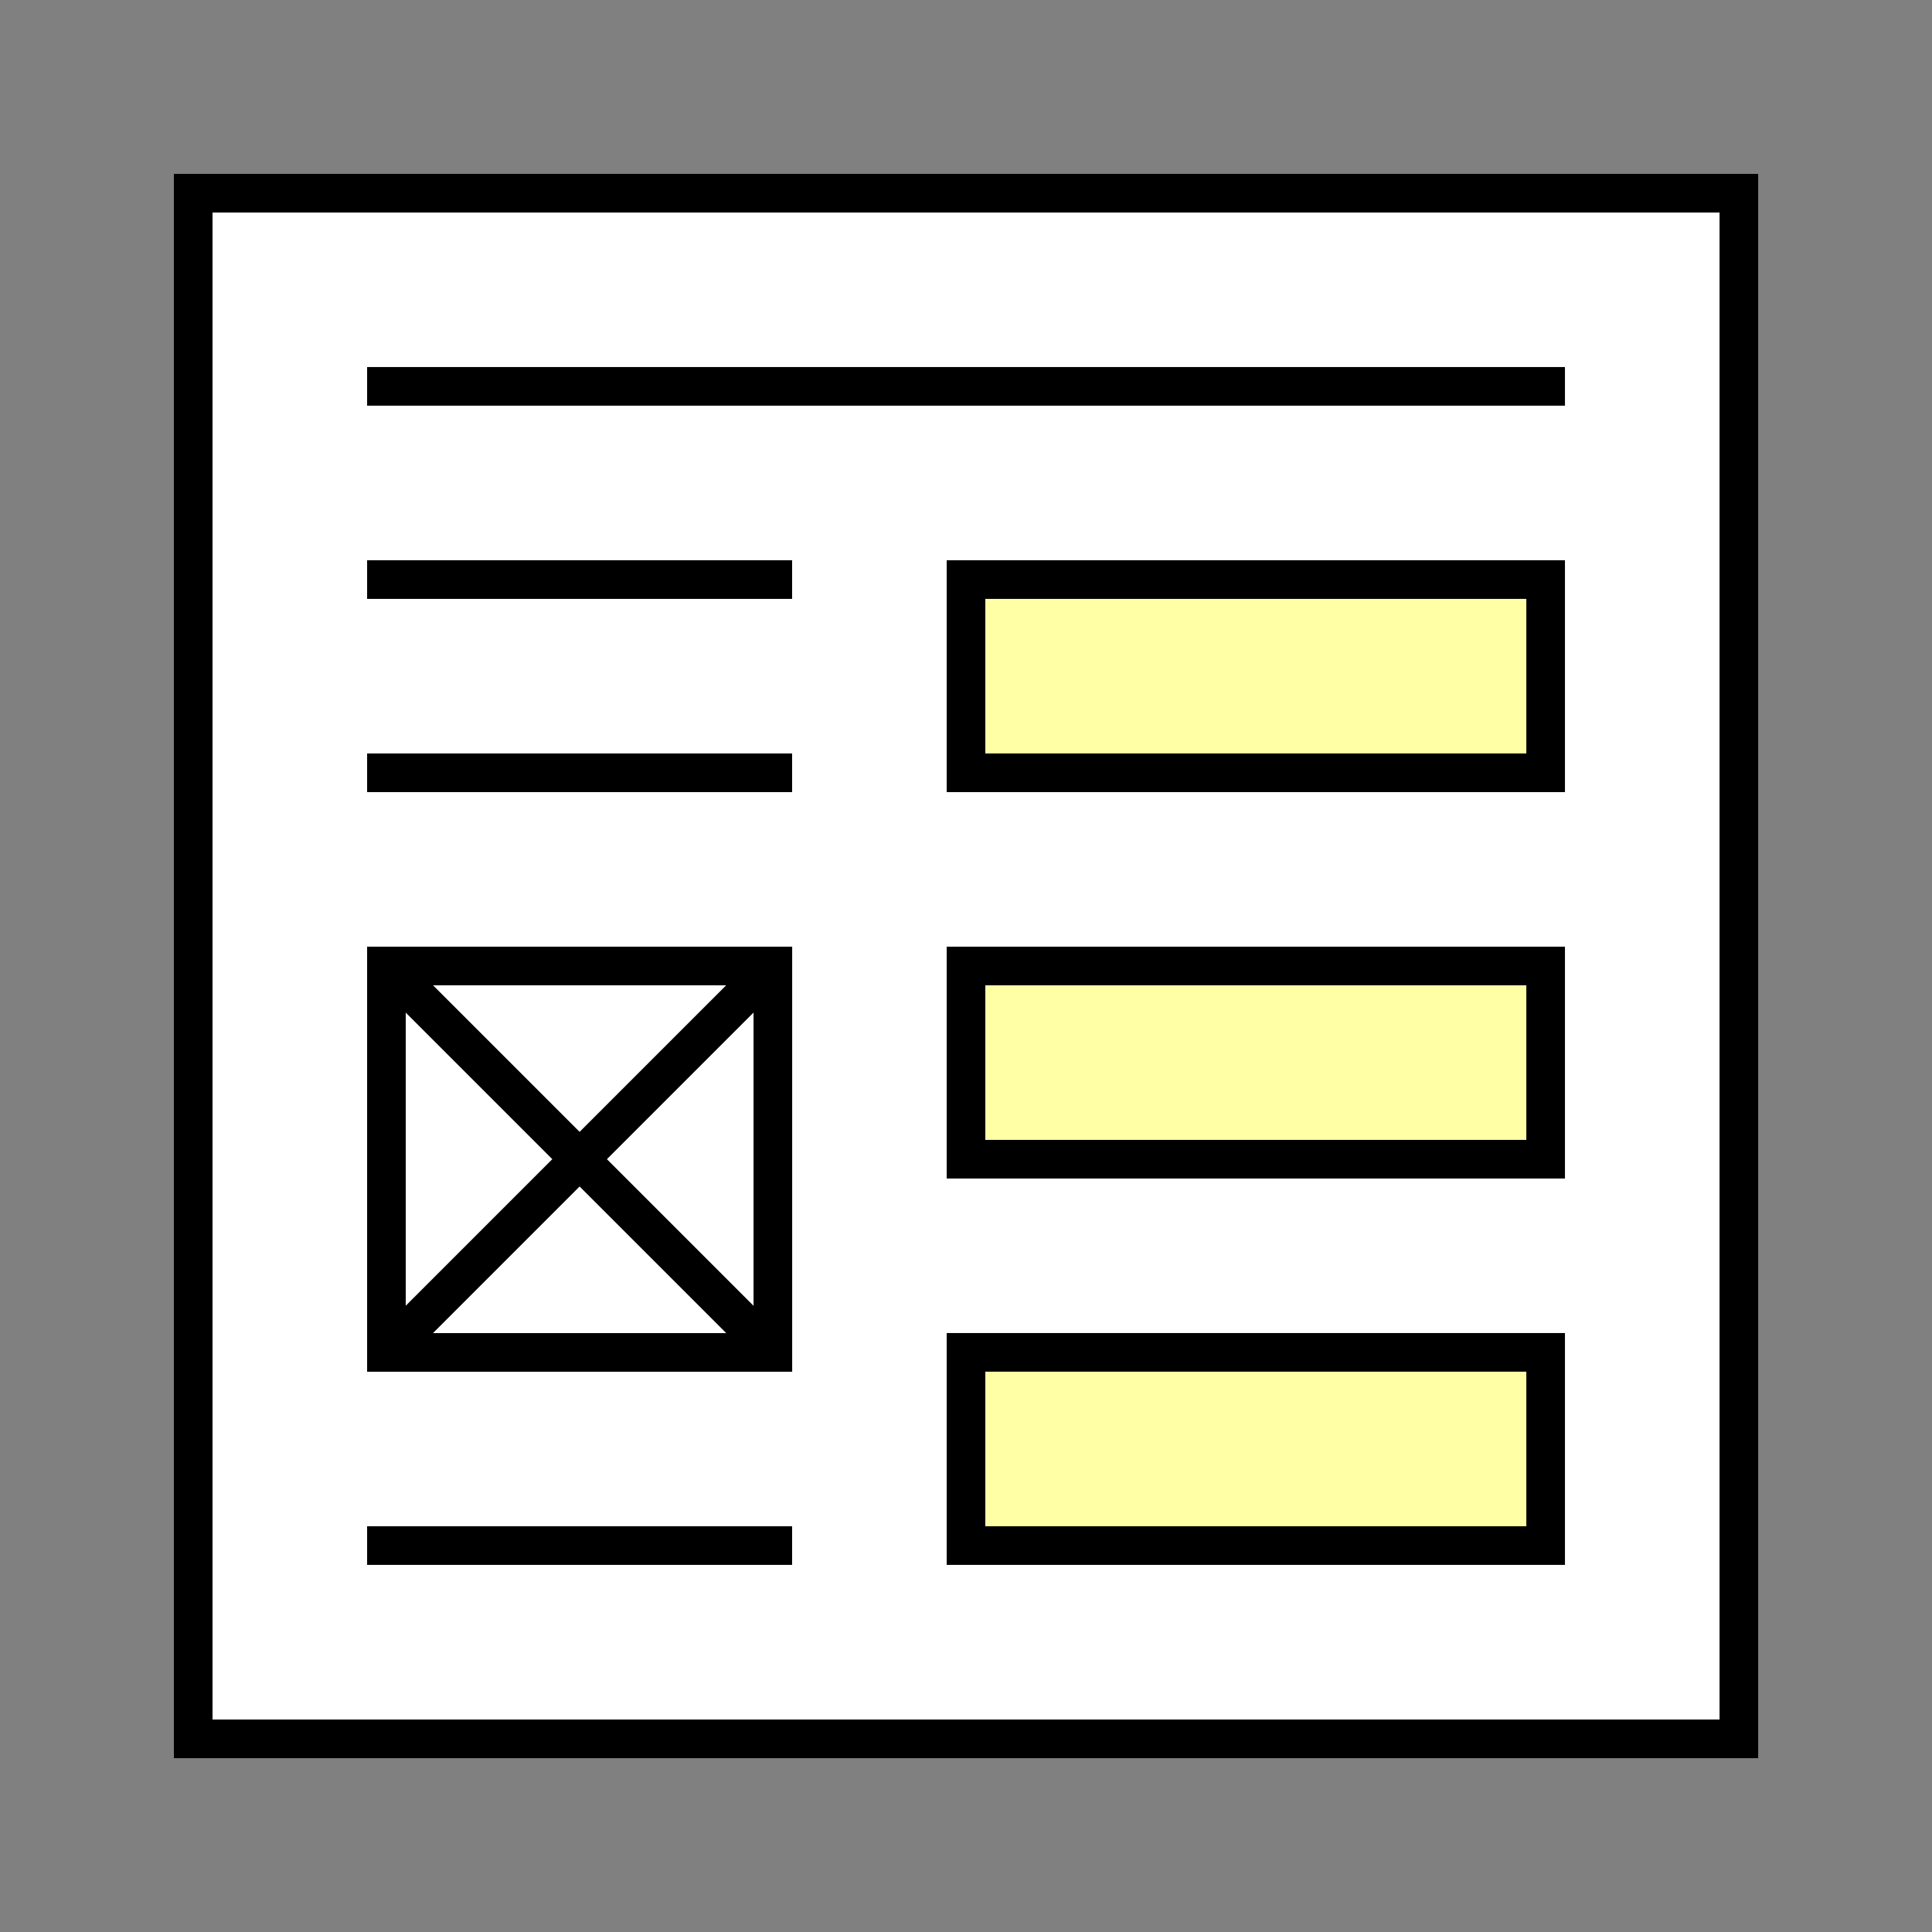 <?xml version="1.0" encoding="UTF-8" standalone="no"?>
<!-- Created with Inkscape (http://www.inkscape.org/) -->

<svg
   xmlns:dc="http://purl.org/dc/elements/1.1/"
   xmlns:cc="http://creativecommons.org/ns#"
   xmlns:rdf="http://www.w3.org/1999/02/22-rdf-syntax-ns#"
   xmlns:svg="http://www.w3.org/2000/svg"
   xmlns="http://www.w3.org/2000/svg"
   xmlns:sodipodi="http://sodipodi.sourceforge.net/DTD/sodipodi-0.dtd"
   xmlns:inkscape="http://www.inkscape.org/namespaces/inkscape"
   width="100"
   height="100"
   viewBox="0 0 26.458 26.458"
   version="1.1"
   id="svg8"
   inkscape:version="0.92.3 (2405546, 2018-03-11)"
   sodipodi:docname="ViewTicket.svg">
  <rect x="0" y="0" width="26.458" height="26.458" fill="#808080" stroke="none"/>
  <defs
     id="defs2" />
  <sodipodi:namedview
     id="base"
     pagecolor="#ffffff"
     bordercolor="#666666"
     borderopacity="1.0"
     inkscape:pageopacity="0.0"
     inkscape:pageshadow="2"
     inkscape:zoom="5.6568542"
     inkscape:cx="51.455257"
     inkscape:cy="43.2644"
     inkscape:document-units="px"
     inkscape:current-layer="layer1"
     showgrid="true"
     inkscape:window-width="1900"
     inkscape:window-height="1033"
     inkscape:window-x="0"
     inkscape:window-y="18"
     inkscape:window-maximized="0"
     units="px"
     inkscape:snap-grids="true"
     inkscape:snap-to-guides="true">
    <inkscape:grid
       type="xygrid"
       id="grid3713"
       units="px"
       spacingx="2.646"
       spacingy="2.646" />
  </sodipodi:namedview>
  <g
     inkscape:label="Layer 1"
     inkscape:groupmode="layer"
     id="layer1"
     transform="translate(0,-270.542)">
    <rect
       style="fill:#ffffff;fill-opacity:1;stroke:#000000;stroke-width:0.529;stroke-miterlimit:4;stroke-dasharray:none;stroke-opacity:1"
       id="rect3734-3"
       width="21.167"
       height="21.167"
       x="2.646"
       y="273.188" />
    <path
       style="fill:none;stroke:#000000;stroke-width:0.529;stroke-linecap:square;stroke-linejoin:miter;stroke-opacity:1;stroke-miterlimit:4;stroke-dasharray:none"
       d="M 5.292,275.833 H 21.167"
       id="path4698"
       inkscape:connector-curvature="0" />
    <path
       style="fill:none;stroke:#000000;stroke-width:0.529;stroke-linecap:square;stroke-linejoin:miter;stroke-miterlimit:4;stroke-dasharray:none;stroke-opacity:1"
       d="M 5.292,278.479 H 10.583"
       id="path4700"
       inkscape:connector-curvature="0" />
    <path
       style="fill:none;stroke:#000000;stroke-width:0.529;stroke-linecap:square;stroke-linejoin:miter;stroke-miterlimit:4;stroke-dasharray:none;stroke-opacity:1"
       d="M 5.292,291.708 H 10.583"
       id="path4698-0"
       inkscape:connector-curvature="0" />
    <path
       style="fill:none;stroke:#000000;stroke-width:0.529;stroke-linecap:square;stroke-linejoin:miter;stroke-miterlimit:4;stroke-dasharray:none;stroke-opacity:1"
       d="M 5.292,281.125 H 10.583"
       id="path4698-0-0"
       inkscape:connector-curvature="0" />
    <g
       id="g4774"
       transform="translate(-6.6666654e-8,-2.646)">
      <rect
         y="286.417"
         x="5.292"
         height="5.292"
         width="5.292"
         id="rect4765"
         style="fill:#ffffff;fill-opacity:1;stroke:#000000;stroke-width:0.529;stroke-miterlimit:4;stroke-dasharray:none;stroke-opacity:1" />
      <path
         inkscape:connector-curvature="0"
         id="path4767"
         d="m 5.292,291.708 5.292,-5.292"
         style="fill:none;stroke:#000000;stroke-width:0.529;stroke-linecap:butt;stroke-linejoin:miter;stroke-miterlimit:4;stroke-dasharray:none;stroke-opacity:1" />
      <path
         inkscape:connector-curvature="0"
         id="path4769"
         d="m 5.292,286.417 5.292,5.292"
         style="fill:none;stroke:#000000;stroke-width:0.529;stroke-linecap:butt;stroke-linejoin:miter;stroke-miterlimit:4;stroke-dasharray:none;stroke-opacity:1" />
    </g>
    <rect
       style="fill:#ffffa5;fill-opacity:1;stroke:#000000;stroke-width:0.529;stroke-miterlimit:4;stroke-dasharray:none;stroke-opacity:1"
       id="rect4776"
       width="7.938"
       height="2.646"
       x="13.229"
       y="278.479" />
    <rect
       style="fill:#ffffa5;fill-opacity:1;stroke:#000000;stroke-width:0.529;stroke-miterlimit:4;stroke-dasharray:none;stroke-opacity:1"
       id="rect4776-6"
       width="7.938"
       height="2.646"
       x="13.229"
       y="283.771" />
    <rect
       style="fill:#ffffa5;fill-opacity:1;stroke:#000000;stroke-width:0.529;stroke-miterlimit:4;stroke-dasharray:none;stroke-opacity:1"
       id="rect4776-2"
       width="7.938"
       height="2.646"
       x="13.229"
       y="289.062" />
  </g>
</svg>
